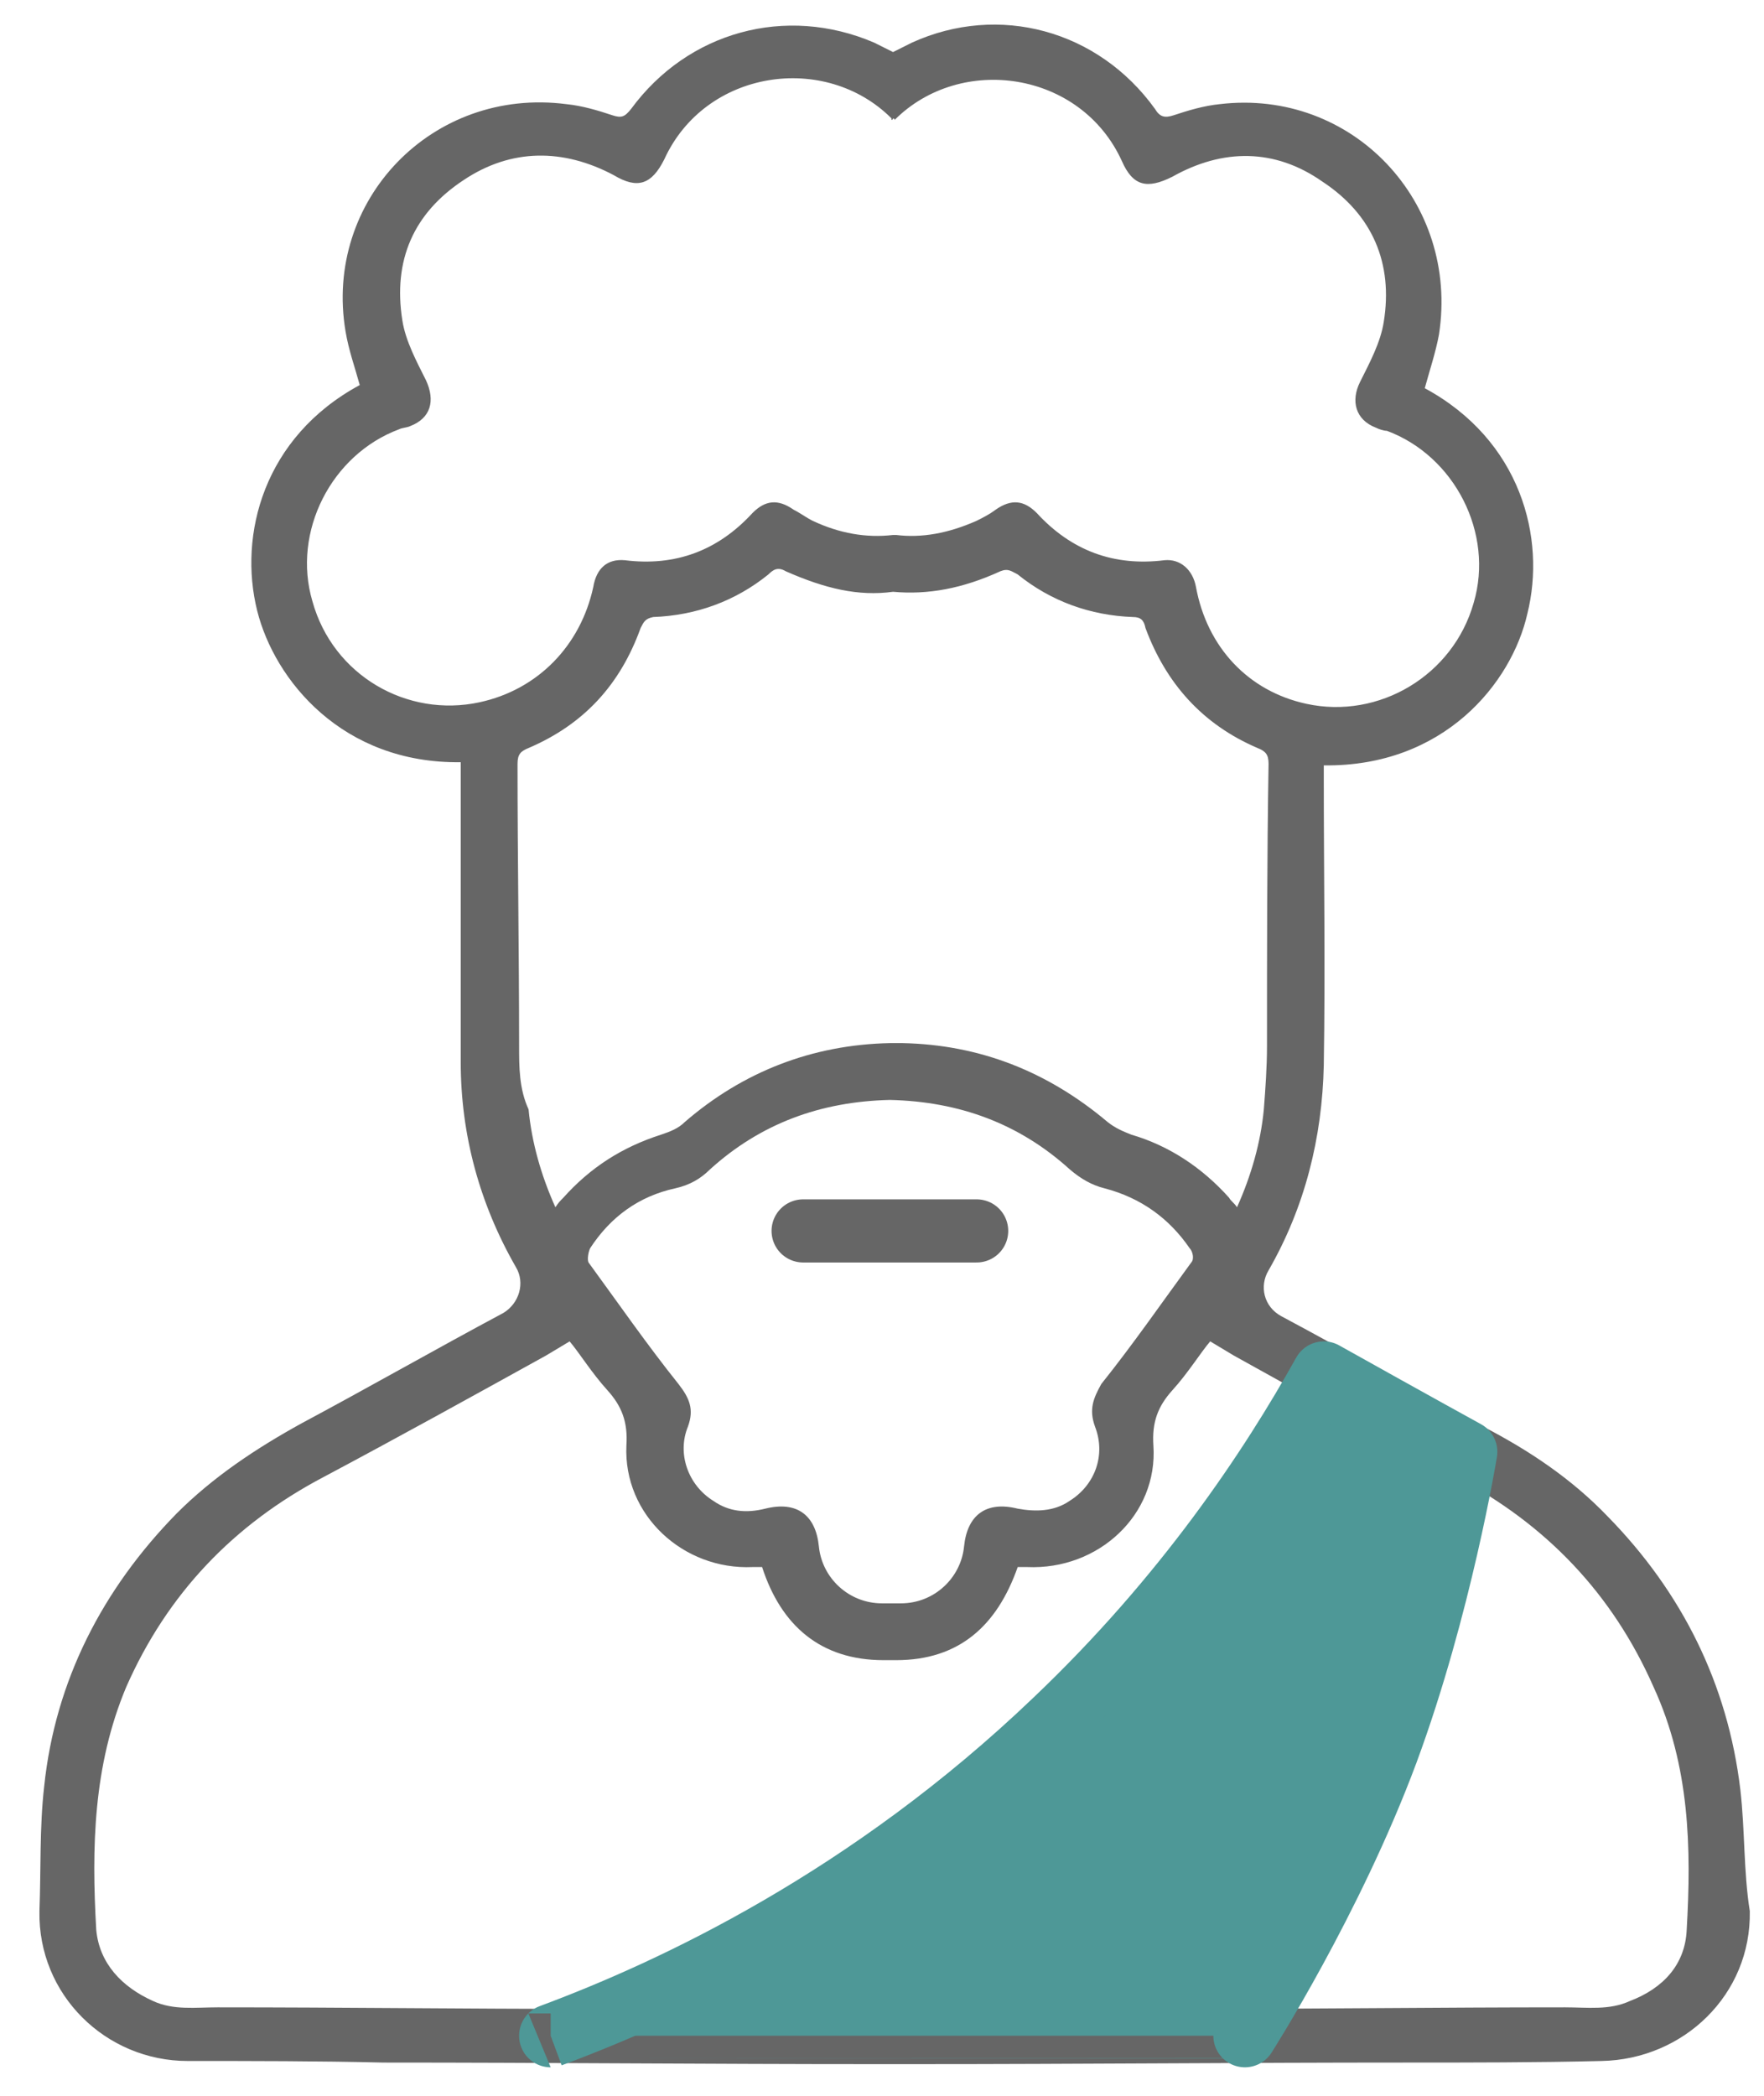 <?xml version="1.0" encoding="utf-8"?>
<!-- Generator: Adobe Illustrator 22.0.1, SVG Export Plug-In . SVG Version: 6.00 Build 0)  -->
<svg version="1.1" id="Слой_1" xmlns="http://www.w3.org/2000/svg" xmlns:xlink="http://www.w3.org/1999/xlink" x="0px" y="0px"
	 viewBox="0 0 111.8 132.8" style="enable-background:new 0 0 111.8 132.8;" xml:space="preserve">
<style type="text/css">
	.st0{fill:#666666;}
	.st1{fill:none;stroke:#666666;stroke-width:4;stroke-linecap:round;stroke-miterlimit:10;}
	.st2{fill:#4E9897;stroke:#4E9897;stroke-width:4;stroke-linecap:round;stroke-linejoin:round;stroke-miterlimit:10;}
</style>
<path class="st0" d="M110.3,113.4c-0.8-6.7-3.7-12.5-8.4-17.3c-2.3-2.4-5-4.2-7.9-5.7c-4.3-2.3-8.5-4.7-12.8-7
	c-1.1-0.6-1.4-1.9-0.8-2.9c2.3-4,3.4-8.4,3.5-13c0.1-6.1,0-12.2,0-18.3c0-0.2,0-0.4,0-0.7c7.6,0.1,11.9-5.2,12.9-9.6
	c1.2-4.8-0.4-11-6.5-14.3c0.3-1.1,0.7-2.3,0.9-3.4c1.3-8.4-5.5-15.6-13.9-14.6c-1,0.1-2,0.4-2.9,0.7c-0.6,0.2-0.9,0.1-1.2-0.4
	c-3.6-5-9.9-6.7-15.4-4.2c-0.4,0.2-0.8,0.4-1.2,0.6c-0.4-0.2-0.8-0.4-1.2-0.6c-5.6-2.4-11.8-0.7-15.4,4.2c-0.4,0.5-0.6,0.6-1.2,0.4
	c-0.9-0.3-1.9-0.6-2.9-0.7C27.4,5.5,20.5,12.7,21.9,21c0.2,1.2,0.6,2.3,0.9,3.4c-6.1,3.3-7.7,9.5-6.5,14.3c1.1,4.4,5.4,9.7,12.9,9.6
	c0,0.3,0,0.5,0,0.7c0,6.1,0,12.2,0,18.3c0,4.6,1.2,9,3.5,13c0.6,1,0.2,2.3-0.8,2.9c-4.3,2.3-8.5,4.7-12.8,7
	c-2.9,1.6-5.6,3.4-7.9,5.7c-4.7,4.8-7.7,10.6-8.4,17.3c-0.3,2.6-0.2,5.3-0.3,7.9c-0.1,5.3,4.2,9.5,9.4,9.5c4.1,0,8.3,0,12.4,0.1
	c10.3,0,20.6,0.1,31,0.1c0.4,0,0.8,0,1.3,0v0c0,0,0,0,0.1,0c0,0,0,0,0.1,0v0c0.4,0,0.8,0,1.3,0c10.3,0,20.6-0.1,31-0.1
	c4.1,0,8.3,0,12.4-0.1c5.2-0.1,9.5-4.2,9.4-9.5C110.5,118.6,110.6,116,110.3,113.4z M30.4,44.5c-4.6,1-9.3-1.7-10.6-6.4
	c-1.3-4.4,1.2-9.3,5.5-10.9c0.2-0.1,0.5-0.1,0.7-0.2c1.3-0.5,1.6-1.6,1-2.9c-0.6-1.2-1.3-2.5-1.5-3.8c-0.6-3.8,0.7-6.8,3.9-8.9
	c3-2,6.3-2,9.5-0.3c1.5,0.9,2.4,0.6,3.2-1c2.6-5.7,10.2-6.8,14.4-2.6v0.1c0,0,0.1,0,0.1-0.1c0,0,0.1,0,0.1,0.1V7.6
	c4.2-4.2,11.8-3.1,14.4,2.6c0.7,1.6,1.6,1.8,3.2,1c3.2-1.8,6.5-1.8,9.5,0.3c3.2,2.1,4.5,5.2,3.9,8.9c-0.2,1.3-0.9,2.6-1.5,3.8
	c-0.6,1.2-0.3,2.4,1,2.9c0.2,0.1,0.5,0.2,0.7,0.2c4.3,1.6,6.8,6.5,5.5,10.9c-1.3,4.6-6,7.4-10.6,6.4c-3.7-0.8-6.3-3.6-7-7.4
	c-0.2-1.1-1-1.8-2-1.7c-3.2,0.4-5.9-0.6-8.1-3c-0.8-0.8-1.6-0.9-2.6-0.2c-0.4,0.3-0.8,0.5-1.2,0.7c-1.8,0.8-3.5,1.1-5.1,0.9v0
	c0,0,0,0-0.1,0c0,0,0,0-0.1,0v0c-1.7,0.2-3.4-0.1-5.1-0.9c-0.4-0.2-0.8-0.5-1.2-0.7c-1-0.7-1.8-0.6-2.6,0.2c-2.2,2.4-4.9,3.4-8.1,3
	c-1.1-0.1-1.8,0.5-2,1.7C36.8,40.9,34.1,43.7,30.4,44.5z M32.9,66.3c0-6-0.1-11.9-0.1-17.9c0-0.6,0.2-0.8,0.7-1
	c3.5-1.5,5.8-4,7.1-7.6c0.2-0.4,0.3-0.6,0.8-0.7c2.7-0.1,5.2-1,7.3-2.7c0.3-0.3,0.6-0.5,1.1-0.2c2.5,1.1,4.6,1.6,6.8,1.3
	c2.2,0.2,4.4-0.2,6.8-1.3c0.5-0.2,0.7,0,1.1,0.2c2.1,1.7,4.6,2.6,7.3,2.7c0.5,0,0.7,0.2,0.8,0.7c1.3,3.5,3.6,6.1,7.1,7.6
	c0.5,0.2,0.7,0.4,0.7,1c-0.1,6-0.1,11.9-0.1,17.9c0,1.3-0.1,2.7-0.2,4c-0.2,2.1-0.8,4.2-1.7,6.2c-0.2-0.3-0.4-0.4-0.5-0.6
	c-1.7-1.9-3.8-3.3-6.2-4c-0.5-0.2-1-0.4-1.5-0.8c-3.8-3.2-8.1-4.9-13-5c-0.1,0-0.3,0-0.4,0c-0.1,0-0.3,0-0.4,0
	c-4.9,0.1-9.3,1.8-13,5c-0.4,0.4-0.9,0.6-1.5,0.8c-2.5,0.8-4.5,2.1-6.2,4c-0.2,0.2-0.3,0.3-0.5,0.6c-0.9-2-1.5-4.1-1.7-6.2
	C32.9,69,32.9,67.6,32.9,66.3z M69.4,90.4c0.7,1.8,0,3.7-1.6,4.7c-1,0.7-2.2,0.7-3.3,0.5c-2-0.5-3.2,0.4-3.4,2.4
	c-0.2,2-1.9,3.6-4,3.6c-0.2,0-0.3,0-0.5,0v0c0,0,0,0-0.1,0c0,0,0,0-0.1,0v0c-0.1,0-0.3,0-0.5,0c-2.1,0-3.8-1.6-4-3.6
	c-0.2-2-1.4-2.9-3.4-2.4c-1.2,0.3-2.3,0.2-3.3-0.5c-1.6-1-2.3-3-1.6-4.7c0.4-1.1,0.1-1.8-0.6-2.7c-2-2.5-3.8-5.1-5.7-7.7
	c-0.1-0.2,0-0.7,0.1-0.9c1.3-2,3.1-3.3,5.4-3.8c0.9-0.2,1.6-0.6,2.2-1.2c3.2-2.9,7-4.3,11.4-4.4c4.4,0.1,8.2,1.5,11.4,4.4
	c0.7,0.6,1.4,1,2.2,1.2c2.3,0.6,4.1,1.9,5.4,3.8c0.2,0.2,0.3,0.7,0.1,0.9c-1.9,2.6-3.7,5.2-5.7,7.7C69.3,88.6,69,89.3,69.4,90.4z
	 M106.9,122.3c-0.1,2.2-1.5,3.7-3.6,4.5c-1.3,0.6-2.7,0.4-4.1,0.4c-7.9,0-15.7,0.1-23.6,0.1c-6.4,0-12.7,0.1-19.1,0.1
	c-6.4,0-12.7-0.1-19.1-0.1c-7.9,0-15.7-0.1-23.6-0.1c-1.4,0-2.8,0.2-4.1-0.4c-2-0.9-3.4-2.4-3.6-4.5c-0.3-5.2-0.2-10.4,1.9-15.4
	c2.6-5.9,6.8-10.3,12.5-13.3c4.7-2.5,9.4-5.1,14.1-7.7c0.5-0.3,1-0.6,1.5-0.9c0.6,0.7,1.4,2,2.4,3.1c0.9,1,1.3,2,1.2,3.5
	c-0.2,4.4,3.6,7.9,8,7.7c0.2,0,0.4,0,0.6,0c1.2,3.7,3.7,5.9,7.7,5.9c0.1,0,0.3,0,0.4,0c0.1,0,0.3,0,0.4,0c4,0,6.4-2.2,7.7-5.9
	c0.2,0,0.4,0,0.6,0c4.5,0.2,8.3-3.3,8-7.7c-0.1-1.5,0.3-2.5,1.2-3.5c1-1.1,1.8-2.4,2.4-3.1c0.5,0.3,1,0.6,1.5,0.9
	c4.7,2.6,9.3,5.2,14.1,7.7c5.7,3,9.9,7.4,12.5,13.3C107.1,111.9,107.2,117.1,106.9,122.3z"/>
<line class="st1" x1="50.9" y1="78" x2="61.9" y2="78"/>
<path class="st2" d="M34.9,129c7.8-2.9,20.2-8.7,32-20c8.2-7.8,13.6-15.9,17-22c5.9,3.3,9,5,9,5l0,0c0,0-1.6,9.8-5,19
	c-3.5,9.4-9,18-9,18l0,0C78.9,129,63.5,129,34.9,129z"/>
</svg>
